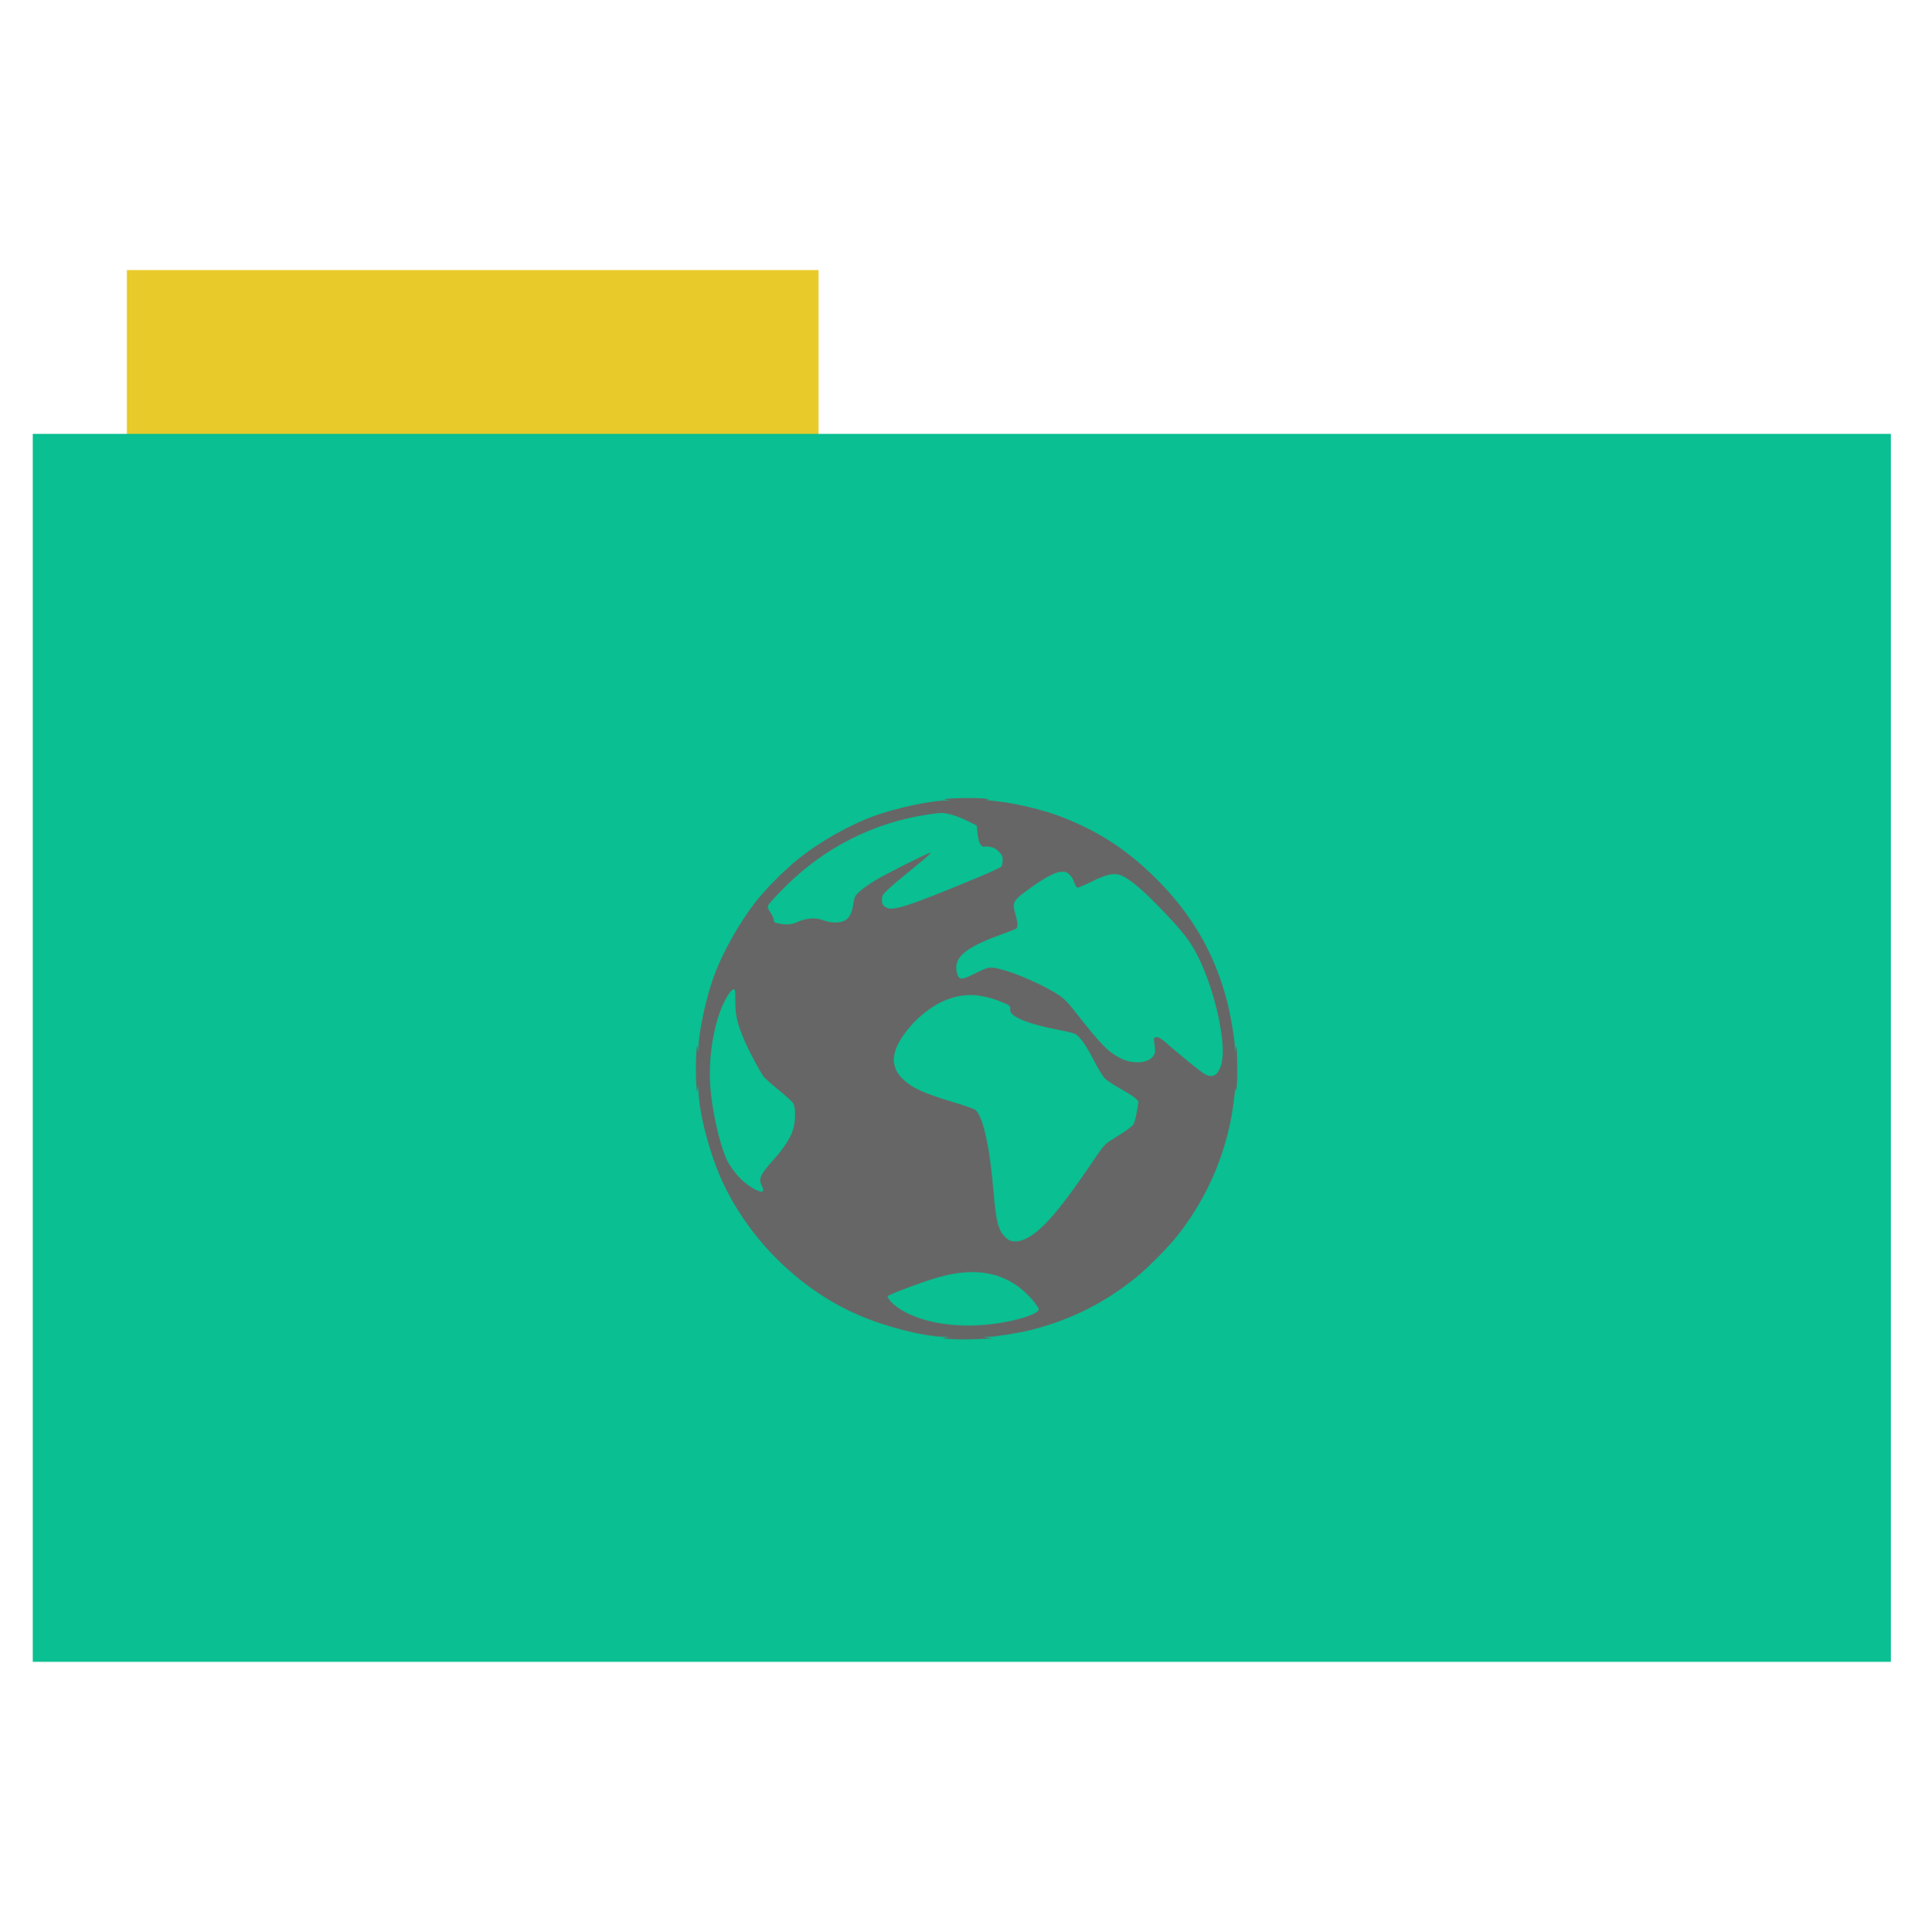 <?xml version="1.0" encoding="UTF-8" standalone="no"?>
<svg xmlns="http://www.w3.org/2000/svg" version="1.1" width="512" height="513">
 <rect style="fill:#e8ca2a;fill-rule:evenodd;stroke:#000000;stroke-width:0;stroke-opacity:0;fill-opacity:1" width="183.68" height="44.561" x="33.69" y="71.73"/>
 <rect style="fill:#0ABF91;fill-rule:evenodd;stroke:#000000;stroke-width:0;fill-opacity:1" width="493.436" height="326.059" x="8.7" y="115.21"/>
 <path d="m 252.345,355.569 c -2.156,-0.157 -2.344,-0.207 -1.266,-0.339 l 1.266,-0.155 -1.371,-0.049 c -6.071,-0.218 -15.796,-2.698 -23.195,-5.916 -15.25,-6.633 -28.618,-19.724 -35.793,-35.054 -3.459,-7.389 -6.313,-18.147 -6.51,-24.535 l -0.042,-1.371 -0.173,1.266 c -0.299,2.182 -0.606,-5.214 -0.377,-9.074 0.158,-2.663 0.244,-3.159 0.377,-2.181 l 0.173,1.266 0.042,-1.371 c 0.131,-4.263 2.069,-13.199 4.035,-18.607 2.484,-6.835 7.099,-14.947 11.844,-20.822 2.43,-3.009 7.337,-7.882 10.481,-10.411 5.918,-4.76 13.613,-9.117 20.53,-11.626 5.423,-1.966 14.351,-3.901 18.607,-4.032 l 1.371,-0.042 -1.266,-0.176 c -2.103,-0.292 6.516,-0.587 9.707,-0.332 1.847,0.148 2.379,0.253 1.548,0.306 -0.952,0.061 -0.638,0.141 1.266,0.324 5.773,0.553 13.326,2.328 18.443,4.336 9.971,3.912 17.35,8.749 25.066,16.431 9.38,9.338 15.398,19.719 18.692,32.243 0.969,3.684 2.048,10.008 2.134,12.512 l 0.044,1.266 0.174,-1.266 c 0.289,-2.101 0.574,6.214 0.328,9.567 -0.127,1.732 -0.248,2.431 -0.292,1.688 -0.051,-0.849 -0.197,-0.153 -0.445,2.11 -1.438,13.121 -6.5,25.56 -14.713,36.156 -2.557,3.298 -8.068,8.893 -11.444,11.617 -8.339,6.728 -17.312,11.209 -27.742,13.854 -3.046,0.772 -9.317,1.787 -11.509,1.863 l -1.266,0.043 1.266,0.197 1.266,0.197 -1.433,0.042 c -0.788,0.023 -2.751,0.09 -4.361,0.149 -1.61,0.059 -4.067,0.024 -5.46,-0.078 z m 12.36,-4.141 c 6.039,-0.877 11.134,-2.599 11.134,-3.764 0,-0.303 -0.75,-1.423 -1.667,-2.488 -6.205,-7.21 -14.595,-9.116 -25.626,-5.821 -4.353,1.3 -12.624,4.425 -12.778,4.828 -0.235,0.613 1.696,2.546 3.75,3.753 6.12,3.594 15.514,4.897 25.187,3.492 z m 7.984,-22.635 c 4.09,-2.044 9.106,-7.899 17.701,-20.664 2.478,-3.68 3.046,-4.347 4.434,-5.205 4.083,-2.527 5.737,-3.697 6.179,-4.371 0.263,-0.402 0.671,-1.937 0.907,-3.412 l 0.428,-2.681 -0.657,-0.702 c -0.361,-0.386 -2.165,-1.546 -4.007,-2.576 -1.842,-1.031 -3.767,-2.298 -4.276,-2.816 -0.509,-0.518 -1.777,-2.591 -2.817,-4.606 -1.97,-3.818 -3.413,-5.97 -4.663,-6.953 -0.503,-0.395 -1.926,-0.798 -4.492,-1.273 -8.264,-1.526 -13.361,-3.616 -13.172,-5.401 0.11,-1.042 -0.051,-1.181 -2.472,-2.142 -5.586,-2.217 -9.887,-2.337 -14.659,-0.409 -3.837,1.55 -7.893,4.809 -10.705,8.603 -3.825,5.16 -4.061,8.94 -0.763,12.238 2.413,2.413 5.491,3.837 13.5,6.248 2.766,0.832 5.342,1.718 5.724,1.969 2.102,1.377 3.968,9.657 5.008,22.214 0.627,7.567 1.277,9.996 3.135,11.712 0.98,0.906 1.331,1.04 2.795,1.068 0.756,0.015 1.742,-0.273 2.873,-0.839 z m -70.006,-12.8 c 0,-0.24 -0.201,-0.825 -0.447,-1.3 -0.863,-1.668 -0.247,-2.935 3.395,-6.986 2.468,-2.746 4.183,-5.378 4.91,-7.535 0.719,-2.136 0.803,-5.857 0.159,-7.102 -0.233,-0.452 -1.994,-2.087 -3.913,-3.634 -1.919,-1.547 -3.734,-3.166 -4.033,-3.597 -1.069,-1.537 -3.698,-6.455 -4.843,-9.059 -2.083,-4.736 -2.64,-7.022 -2.632,-10.802 0.007,-3.147 -0.022,-3.316 -0.548,-3.236 -0.334,0.051 -0.981,0.791 -1.627,1.86 -3.257,5.397 -5.134,15.55 -4.458,24.11 0.514,6.508 2.44,15.065 4.307,19.133 0.869,1.894 2.988,4.647 4.607,5.986 2.683,2.218 5.124,3.247 5.124,2.16 z m 120.365,-30.871 c 1.499,-1.596 2.002,-4.727 1.484,-9.24 -0.829,-7.22 -3.225,-15.453 -6.337,-21.778 -2.099,-4.265 -4.3,-7.058 -10.836,-13.747 -4.405,-4.508 -7.618,-7.134 -9.704,-7.931 -1.857,-0.709 -3.816,-0.286 -7.78,1.681 -1.738,0.862 -3.38,1.567 -3.65,1.567 -0.338,0 -0.635,-0.434 -0.955,-1.399 -0.277,-0.835 -0.82,-1.697 -1.346,-2.14 -0.761,-0.641 -1.079,-0.726 -2.327,-0.622 -1.641,0.136 -4.875,1.959 -9.247,5.214 -3.271,2.434 -3.565,3.071 -2.733,5.905 0.679,2.312 0.756,3.543 0.245,3.936 -0.193,0.149 -2.188,0.938 -4.432,1.754 -8.958,3.259 -12.082,5.877 -11.394,9.55 0.445,2.371 1.098,2.51 4.295,0.916 4.204,-2.096 4.406,-2.137 7.204,-1.473 4.154,0.987 11.778,4.361 15.651,6.928 1.334,0.884 2.438,1.991 4.08,4.091 7.078,9.053 8.951,10.979 12.335,12.691 3.105,1.571 6.992,1.394 8.489,-0.386 0.767,-0.912 0.79,-1.192 0.37,-4.447 -0.075,-0.578 0.04,-0.719 0.647,-0.789 0.575,-0.067 1.257,0.367 3.097,1.97 3.311,2.884 8.057,6.745 9.385,7.635 1.389,0.931 2.653,0.973 3.46,0.114 z M 211.862,244.784 c 2.318,-1.037 4.846,-1.191 6.798,-0.415 1.888,0.75 4.352,0.784 5.67,0.077 1.249,-0.67 1.881,-1.899 2.295,-4.46 0.321,-1.987 0.4,-2.139 1.765,-3.366 0.786,-0.707 2.699,-2.044 4.251,-2.97 2.563,-1.531 11.974,-6.287 13.856,-7.003 l 0.774,-0.294 -0.699,0.75 c -0.385,0.413 -2.598,2.276 -4.92,4.141 -2.321,1.865 -4.949,4.095 -5.838,4.957 -1.465,1.419 -1.618,1.678 -1.618,2.751 0,0.956 0.149,1.303 0.774,1.797 1.781,1.411 5.341,0.293 24.831,-7.8 3.172,-1.317 5.926,-2.597 6.12,-2.843 0.193,-0.246 0.352,-1.008 0.352,-1.693 0,-1.065 -0.153,-1.398 -1.055,-2.297 -0.804,-0.801 -1.373,-1.099 -2.391,-1.25 -0.735,-0.109 -1.446,-0.13 -1.58,-0.047 -0.32,0.198 -1.039,-0.634 -1.317,-1.524 -0.121,-0.387 -0.294,-1.463 -0.385,-2.392 l -0.166,-1.688 -2.579,-1.288 c -1.419,-0.708 -3.508,-1.49 -4.643,-1.737 -1.926,-0.42 -2.298,-0.415 -5.581,0.069 -14.576,2.147 -27.705,8.807 -38.267,19.41 -2.089,2.097 -3.974,4.152 -4.188,4.566 -0.361,0.696 -0.323,0.852 0.492,2.084 0.485,0.733 0.882,1.624 0.882,1.982 0,0.649 0.208,0.758 1.97,1.036 1.753,0.276 2.854,0.138 4.397,-0.552 z" style="fill:#666666;fill-opacity:1"/>
</svg>
